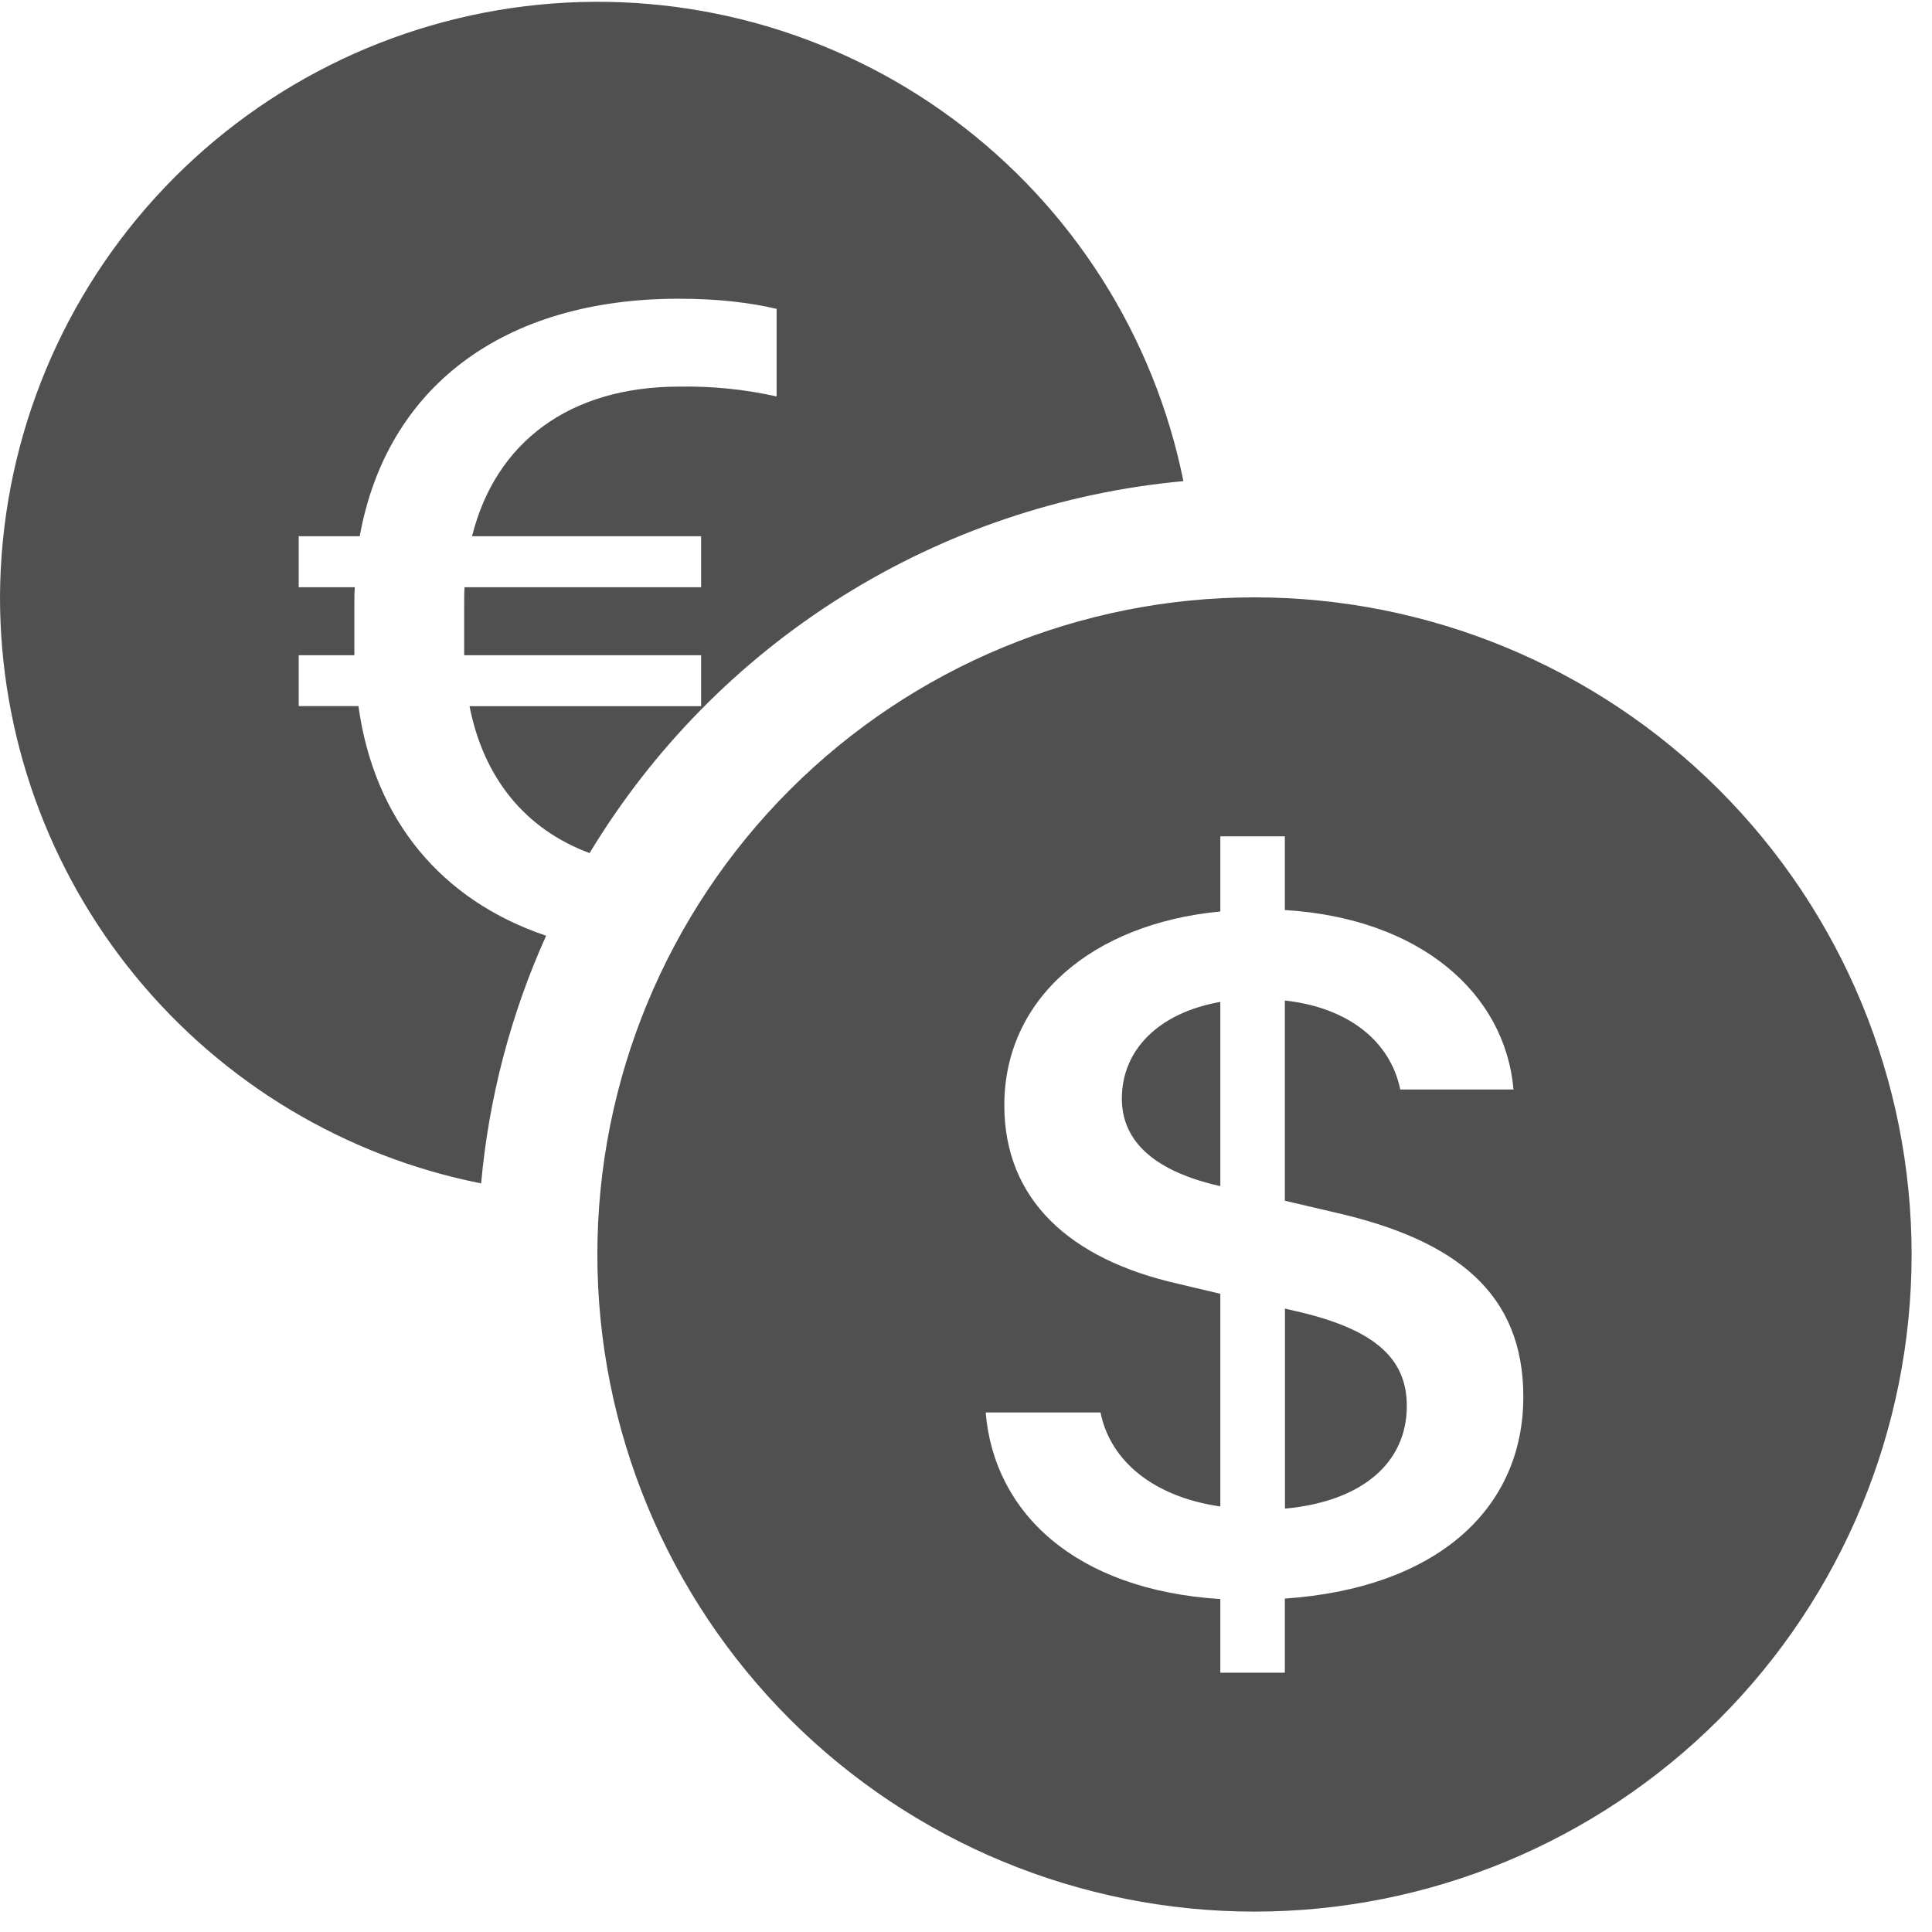 <svg width="36" height="36" viewBox="0 0 36 36" fill="none" xmlns="http://www.w3.org/2000/svg">
<g clip-path="url(#clip0_124_1824)">
<path d="M0 11.131C0.001 13.708 0.894 16.204 2.529 18.195C4.164 20.186 6.438 21.549 8.965 22.051C9.109 20.456 9.518 18.896 10.176 17.436C8.226 16.777 6.973 15.281 6.679 13.157H5.566V12.209H6.603V11.243C6.603 11.14 6.603 11.036 6.612 10.942H5.566V9.992H6.703C7.204 7.213 9.379 5.566 12.647 5.566C13.351 5.566 13.961 5.635 14.471 5.755V7.387C13.875 7.254 13.266 7.193 12.656 7.204C10.61 7.204 9.232 8.242 8.796 9.992H13.064V10.942H8.656C8.649 11.044 8.649 11.158 8.649 11.269V12.209H13.064V13.159H8.749C9.012 14.5 9.791 15.453 10.986 15.896C12.159 13.954 13.771 12.315 15.693 11.112C17.615 9.908 19.793 9.173 22.051 8.965C21.505 6.261 19.975 3.857 17.757 2.216C15.54 0.576 12.792 -0.183 10.047 0.087C7.302 0.357 4.755 1.636 2.898 3.676C1.042 5.716 0.009 8.373 0 11.131H0ZM35.62 23.376C35.62 26.623 34.33 29.738 32.034 32.034C29.737 34.33 26.623 35.62 23.376 35.62C20.128 35.62 17.014 34.33 14.717 32.034C12.421 29.738 11.131 26.623 11.131 23.376C11.131 20.128 12.421 17.014 14.717 14.718C17.014 12.421 20.128 11.131 23.376 11.131C26.623 11.131 29.737 12.421 32.034 14.718C34.33 17.014 35.62 20.128 35.62 23.376ZM18.367 26.319C18.52 28.178 20.027 29.625 22.739 29.796V31.168H23.941V29.787C26.744 29.596 28.385 28.14 28.385 26.025C28.385 24.099 27.131 23.109 24.89 22.596L23.941 22.374V18.643C25.143 18.776 25.909 19.415 26.092 20.301H28.202C28.046 18.511 26.468 17.111 23.941 16.957V15.584H22.739V16.984C20.343 17.213 18.714 18.614 18.714 20.595C18.714 22.347 19.925 23.462 21.942 23.919L22.739 24.108V28.071C21.506 27.893 20.691 27.234 20.506 26.319H18.367ZM22.73 22.1C21.546 21.833 20.904 21.29 20.904 20.471C20.904 19.558 21.597 18.87 22.739 18.669V22.098H22.728L22.73 22.1ZM24.115 24.424C25.551 24.747 26.214 25.27 26.214 26.196C26.214 27.252 25.39 27.977 23.943 28.111V24.384L24.115 24.424Z" fill="#505050"/>
</g>
<defs>
<clipPath id="clip0_124_1824">
<rect width="35.62" height="35.62" fill="white"/>
</clipPath>
</defs>
</svg>
